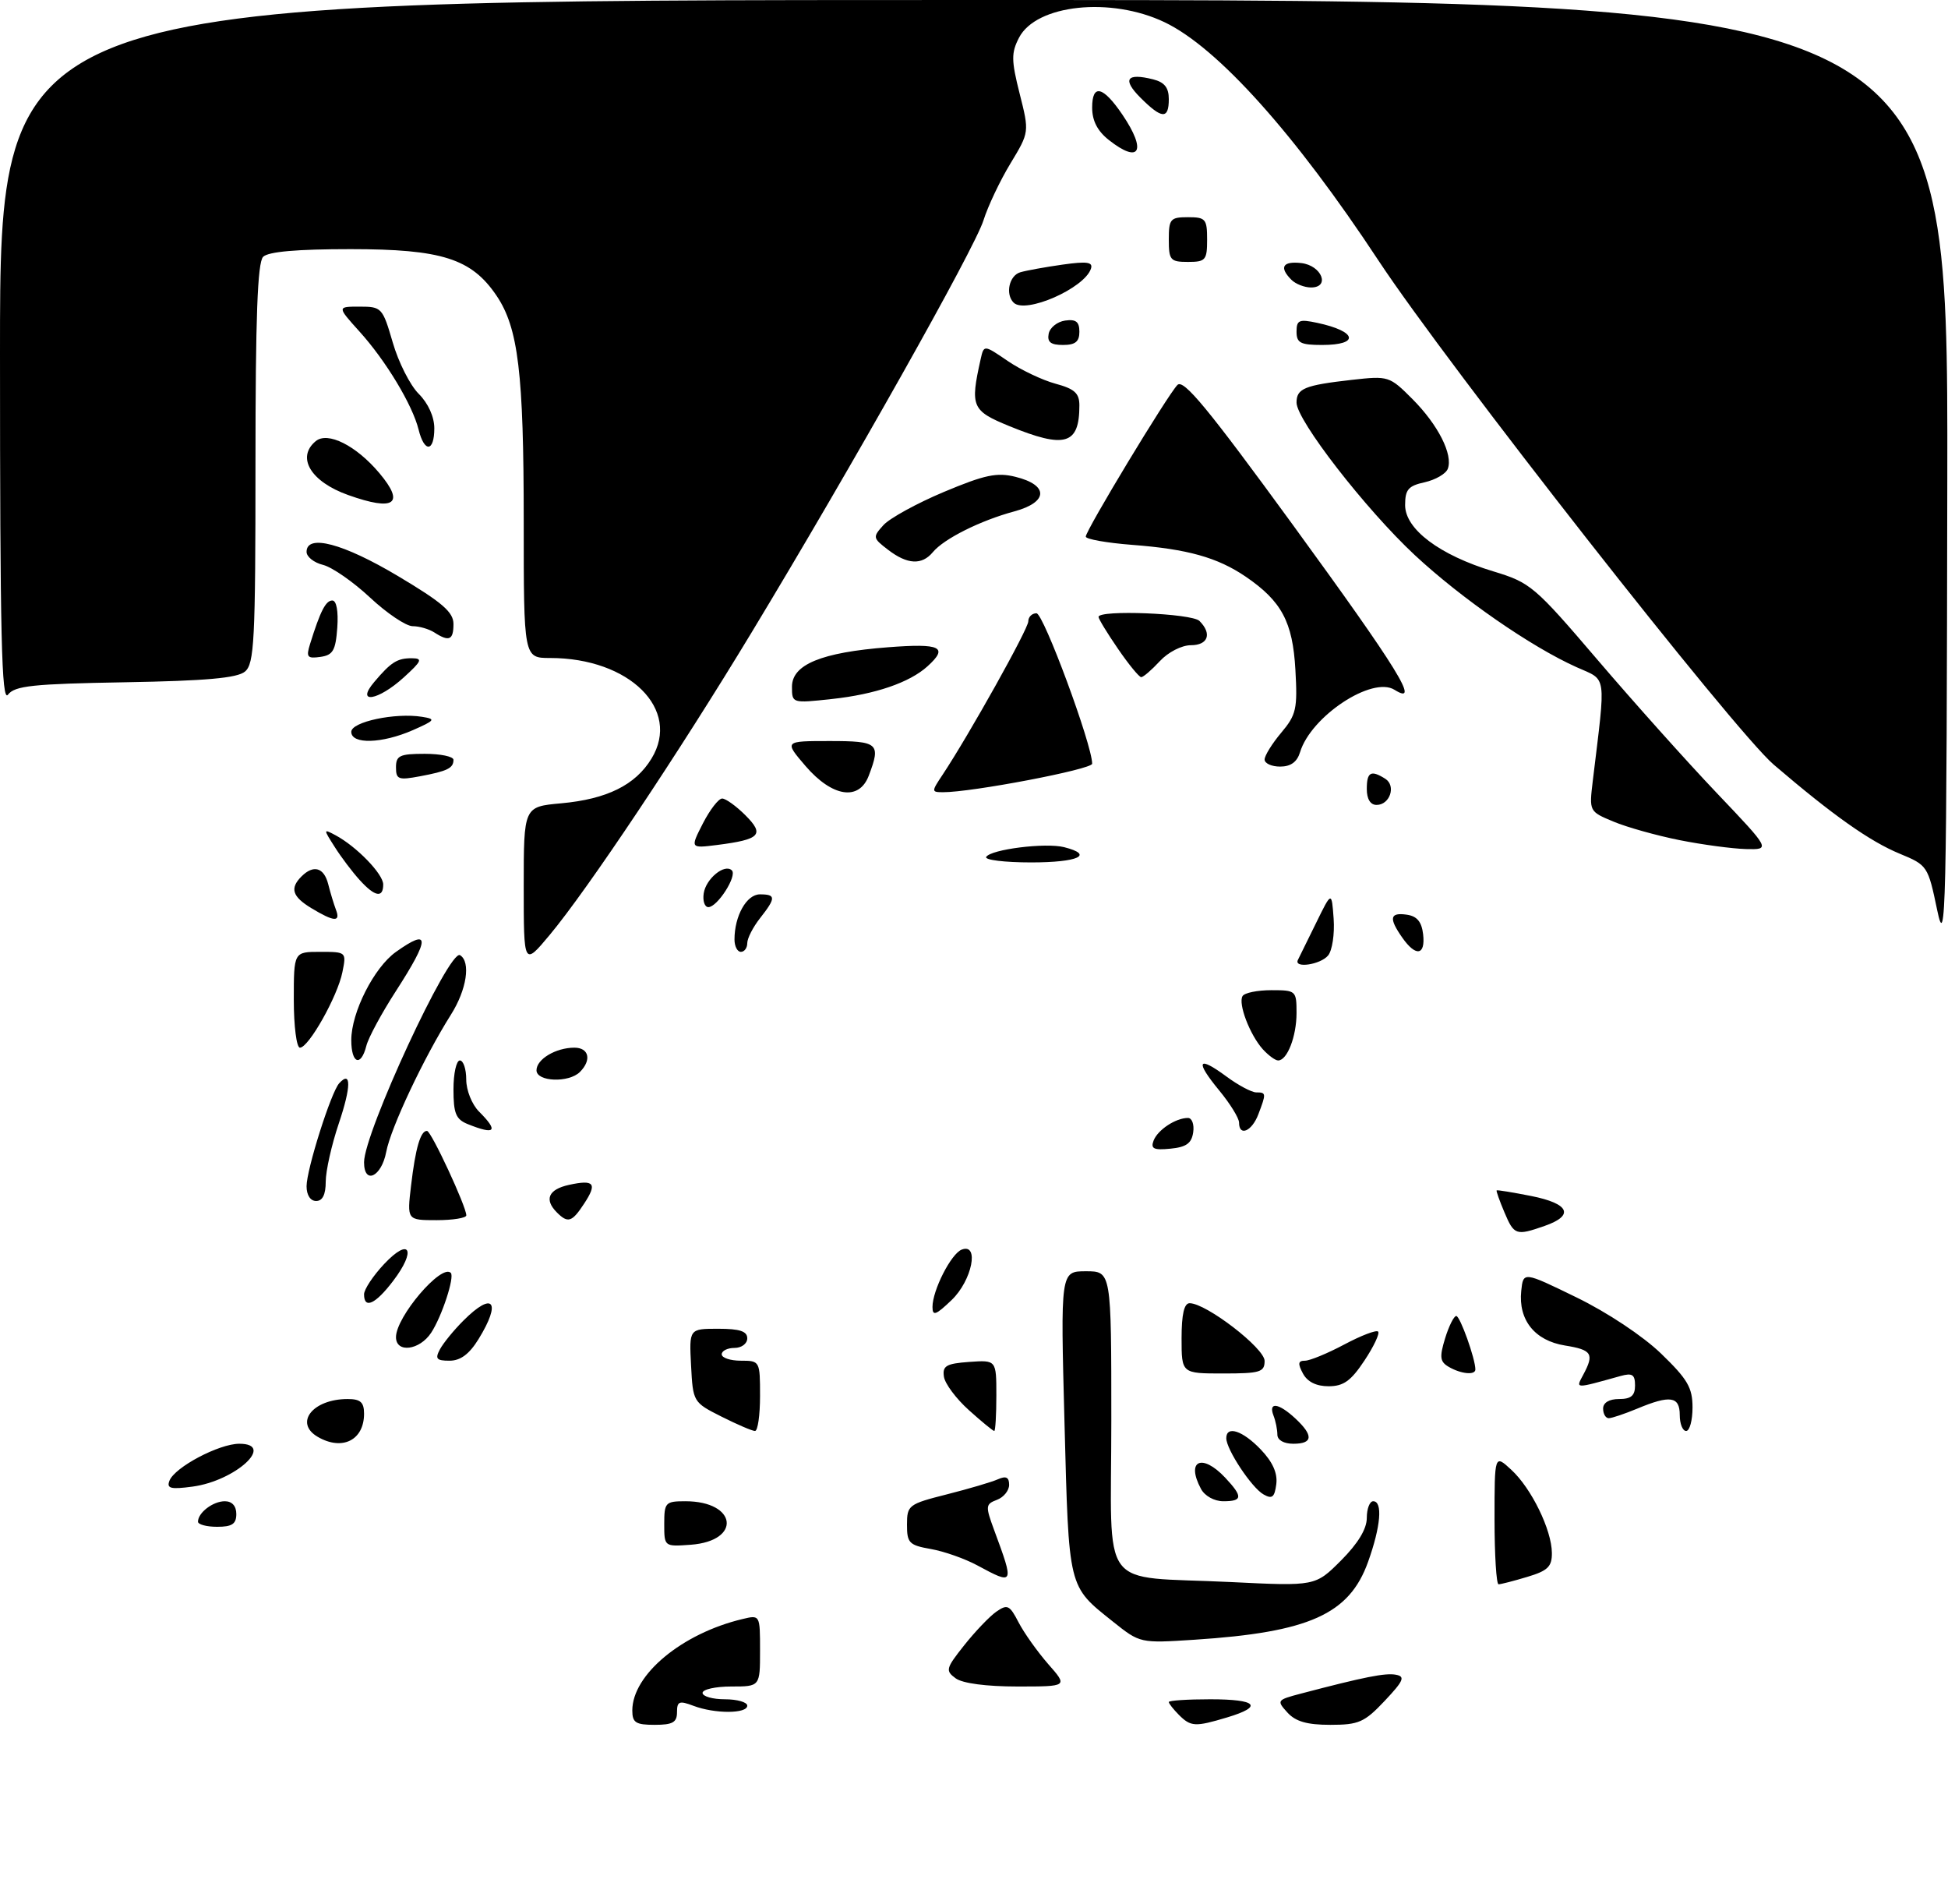 <?xml version="1.0" encoding="UTF-8" standalone="no"?>
<!DOCTYPE svg PUBLIC "-//W3C//DTD SVG 1.1//EN" "http://www.w3.org/Graphics/SVG/1.1/DTD/svg11.dtd" >
<svg xmlns="http://www.w3.org/2000/svg" xmlns:xlink="http://www.w3.org/1999/xlink" version="1.1" viewBox="0 0 305 298">
 <g >
 <path fill="currentColor"
d=" M 99.00 267.75 C 99.01 262.14 106.79 255.69 116.25 253.44 C 119.00 252.78 119.00 252.78 119.00 258.39 C 119.00 264.00 119.00 264.00 114.50 264.00 C 112.03 264.00 110.00 264.45 110.00 265.00 C 110.00 265.55 111.58 266.00 113.50 266.00 C 115.42 266.00 117.00 266.45 117.00 267.00 C 117.00 268.28 111.90 268.29 108.57 267.02 C 106.35 266.18 106.00 266.32 106.00 268.02 C 106.00 269.62 105.32 270.00 102.50 270.00 C 99.54 270.00 99.00 269.66 99.00 267.75 Z  M 184.57 268.43 C 183.71 267.56 183.00 266.66 183.00 266.43 C 183.00 266.19 185.93 266.00 189.50 266.00 C 196.83 266.00 197.87 267.12 192.13 268.84 C 187.12 270.34 186.45 270.31 184.57 268.43 Z  M 201.56 268.06 C 199.86 266.19 199.93 266.10 203.65 265.12 C 213.62 262.50 216.93 261.84 218.57 262.16 C 220.05 262.44 219.76 263.11 216.80 266.25 C 213.63 269.61 212.74 270.00 208.29 270.00 C 204.64 270.00 202.84 269.48 201.56 268.06 Z  M 149.63 262.72 C 147.99 261.52 148.09 261.17 150.97 257.54 C 152.67 255.40 154.93 253.03 155.99 252.29 C 157.73 251.08 158.08 251.25 159.48 253.96 C 160.34 255.62 162.43 258.55 164.12 260.49 C 167.21 264.00 167.21 264.00 159.29 264.00 C 154.44 264.00 150.71 263.51 149.63 262.72 Z  M 174.25 253.84 C 167.19 248.20 167.36 248.89 166.67 222.75 C 166.04 199.00 166.04 199.00 170.02 199.00 C 174.00 199.00 174.00 199.00 174.00 222.38 C 174.00 249.68 171.74 246.63 192.72 247.65 C 205.94 248.30 205.94 248.30 209.97 244.27 C 212.62 241.61 214.00 239.34 214.00 237.62 C 214.00 236.18 214.45 235.00 215.00 235.00 C 216.52 235.00 216.19 238.94 214.20 244.49 C 211.26 252.70 204.98 255.51 187.00 256.68 C 178.50 257.23 178.50 257.23 174.25 253.84 Z  M 234.00 237.83 C 234.00 227.65 234.00 227.65 236.63 230.08 C 239.77 232.97 242.95 239.48 242.98 243.09 C 243.00 245.24 242.34 245.88 239.13 246.84 C 237.01 247.48 234.98 248.00 234.63 248.00 C 234.29 248.00 234.00 243.42 234.00 237.83 Z  M 153.00 245.03 C 151.07 243.99 147.81 242.84 145.75 242.48 C 142.34 241.88 142.00 241.53 142.01 238.66 C 142.01 235.62 142.25 235.44 148.26 233.92 C 151.69 233.05 155.29 231.99 156.25 231.56 C 157.52 231.00 158.00 231.24 158.00 232.43 C 158.00 233.33 157.14 234.39 156.09 234.78 C 154.30 235.46 154.27 235.75 155.65 239.50 C 158.83 248.10 158.80 248.16 153.00 245.03 Z  M 104.00 238.56 C 104.00 235.20 104.18 235.00 107.31 235.00 C 115.40 235.00 116.17 241.21 108.15 241.81 C 104.00 242.11 104.00 242.11 104.00 238.56 Z  M 31.00 238.20 C 31.00 236.79 33.35 235.00 35.20 235.00 C 36.33 235.00 37.00 235.74 37.00 237.00 C 37.00 238.56 36.33 239.00 34.00 239.00 C 32.35 239.00 31.00 238.64 31.00 238.20 Z  M 188.04 233.07 C 185.65 228.61 188.19 227.44 191.83 231.31 C 194.62 234.29 194.57 235.00 191.54 235.00 C 190.12 235.00 188.63 234.17 188.04 233.07 Z  M 197.83 233.93 C 195.97 232.88 192.00 226.89 192.00 225.13 C 192.00 223.10 194.57 223.94 197.39 226.89 C 199.26 228.84 200.05 230.60 199.83 232.33 C 199.56 234.39 199.18 234.70 197.83 233.93 Z  M 26.53 231.79 C 27.34 229.68 34.29 226.00 37.47 226.00 C 43.20 226.00 36.86 231.81 30.14 232.71 C 26.72 233.17 26.06 233.00 26.53 231.79 Z  M 49.75 224.92 C 46.01 222.74 48.97 219.00 54.43 219.00 C 56.44 219.00 57.00 219.50 57.00 221.30 C 57.00 225.45 53.58 227.15 49.75 224.92 Z  M 200.00 224.58 C 200.00 223.80 199.73 222.45 199.39 221.58 C 198.55 219.39 200.20 219.61 202.81 222.04 C 205.68 224.71 205.58 226.00 202.50 226.00 C 201.01 226.00 200.00 225.43 200.00 224.58 Z  M 112.96 221.75 C 108.53 219.52 108.50 219.46 108.20 213.75 C 107.90 208.00 107.90 208.00 112.45 208.00 C 115.83 208.00 117.00 208.39 117.00 209.50 C 117.00 210.33 116.11 211.00 115.00 211.00 C 113.90 211.00 113.00 211.45 113.00 212.00 C 113.00 212.55 114.35 213.00 116.00 213.00 C 118.97 213.00 119.00 213.06 119.00 218.50 C 119.00 221.53 118.65 224.00 118.21 224.00 C 117.78 224.00 115.42 222.99 112.96 221.75 Z  M 151.71 220.75 C 149.71 218.96 147.95 216.60 147.79 215.50 C 147.54 213.81 148.15 213.45 151.75 213.19 C 156.00 212.89 156.00 212.89 156.00 218.44 C 156.00 221.50 155.85 224.00 155.67 224.00 C 155.48 224.00 153.70 222.54 151.71 220.75 Z  M 263.00 221.50 C 263.00 218.57 261.50 218.35 256.35 220.50 C 254.37 221.32 252.36 222.00 251.88 222.00 C 251.40 222.00 251.00 221.32 251.00 220.50 C 251.00 219.57 251.94 219.00 253.50 219.00 C 255.38 219.00 256.00 218.47 256.00 216.88 C 256.00 215.17 255.57 214.89 253.75 215.39 C 246.45 217.42 246.70 217.43 247.89 215.20 C 249.65 211.92 249.26 211.30 245.02 210.62 C 240.30 209.86 237.71 206.63 238.18 202.08 C 238.50 199.03 238.50 199.03 246.83 203.09 C 251.66 205.44 257.23 209.14 260.08 211.89 C 264.22 215.89 265.00 217.21 265.00 220.32 C 265.00 222.34 264.55 224.00 264.00 224.00 C 263.45 224.00 263.00 222.88 263.00 221.50 Z  M 204.00 215.00 C 203.17 213.45 203.24 213.00 204.32 213.00 C 205.08 213.00 207.85 211.86 210.48 210.46 C 213.11 209.06 215.49 208.15 215.77 208.44 C 216.06 208.73 215.10 210.77 213.63 212.98 C 211.52 216.16 210.36 217.00 208.02 217.00 C 206.09 217.00 204.70 216.31 204.00 215.00 Z  M 185.00 209.50 C 185.00 205.74 185.40 204.00 186.26 204.00 C 188.85 204.00 198.00 211.04 198.00 213.03 C 198.00 214.79 197.30 215.00 191.50 215.00 C 185.00 215.00 185.00 215.00 185.00 209.50 Z  M 226.84 213.97 C 225.45 213.16 225.36 212.45 226.26 209.50 C 226.85 207.58 227.64 206.00 228.01 206.00 C 228.60 206.00 231.00 212.70 231.00 214.37 C 231.00 215.30 228.75 215.08 226.84 213.97 Z  M 68.88 211.22 C 69.41 210.24 71.06 208.21 72.56 206.72 C 77.21 202.06 78.56 203.73 74.92 209.63 C 73.47 211.98 72.09 213.00 70.38 213.00 C 68.34 213.00 68.09 212.70 68.88 211.22 Z  M 62.00 209.31 C 62.00 206.13 69.12 197.78 70.58 199.25 C 71.21 199.88 69.19 206.06 67.51 208.62 C 65.70 211.38 62.00 211.85 62.00 209.31 Z  M 146.00 204.59 C 146.00 201.98 148.92 196.24 150.58 195.61 C 153.38 194.53 152.20 200.44 149.00 203.50 C 146.53 205.87 146.00 206.06 146.00 204.59 Z  M 57.00 202.61 C 57.00 201.84 58.42 199.70 60.15 197.86 C 64.17 193.59 65.25 195.67 61.54 200.53 C 58.78 204.16 57.00 204.97 57.00 202.61 Z  M 235.54 189.75 C 234.78 187.96 234.24 186.43 234.33 186.34 C 234.43 186.25 236.86 186.65 239.75 187.22 C 245.72 188.41 246.55 190.26 241.85 191.90 C 237.36 193.47 237.06 193.36 235.54 189.75 Z  M 64.36 185.59 C 65.05 179.71 65.85 176.98 66.86 177.03 C 67.52 177.05 73.03 188.91 73.01 190.25 C 73.01 190.66 70.91 191.00 68.36 191.00 C 63.72 191.00 63.72 191.00 64.36 185.59 Z  M 87.20 189.80 C 85.17 187.77 85.86 186.19 89.07 185.48 C 93.04 184.61 93.55 185.24 91.46 188.41 C 89.56 191.32 88.92 191.52 87.20 189.80 Z  M 48.00 185.69 C 48.00 183.06 51.83 170.97 53.11 169.57 C 55.01 167.49 54.99 170.10 53.05 175.85 C 51.92 179.20 51.00 183.30 51.00 184.97 C 51.00 187.00 50.50 188.00 49.50 188.00 C 48.60 188.00 48.00 187.08 48.00 185.69 Z  M 57.00 181.94 C 57.00 177.31 70.36 148.49 72.03 149.52 C 73.74 150.57 73.07 154.93 70.61 158.82 C 66.36 165.56 61.18 176.54 60.47 180.32 C 59.73 184.23 57.00 185.51 57.00 181.94 Z  M 180.62 178.54 C 181.27 176.86 184.09 175.00 186.00 175.00 C 186.63 175.00 187.00 176.01 186.82 177.25 C 186.57 178.97 185.74 179.57 183.26 179.81 C 180.64 180.07 180.13 179.82 180.62 178.54 Z  M 73.25 175.97 C 71.38 175.22 71.00 174.30 71.00 170.53 C 71.00 168.04 71.45 166.00 72.00 166.00 C 72.55 166.00 73.00 167.35 73.00 169.00 C 73.00 170.67 73.89 172.89 75.00 174.00 C 78.10 177.10 77.56 177.70 73.25 175.97 Z  M 194.00 175.73 C 194.00 175.03 192.60 172.76 190.88 170.68 C 187.07 166.05 187.52 165.19 192.02 168.51 C 193.87 169.88 195.98 171.00 196.69 171.00 C 198.26 171.00 198.27 171.15 197.02 174.43 C 196.01 177.10 194.00 177.96 194.00 175.73 Z  M 84.00 167.54 C 84.00 165.80 87.03 164.00 89.93 164.00 C 92.22 164.00 92.66 165.94 90.80 167.80 C 89.06 169.54 84.00 169.34 84.00 167.54 Z  M 55.00 162.82 C 55.00 158.48 58.56 151.45 61.99 149.01 C 67.37 145.18 67.36 146.82 61.97 155.17 C 59.75 158.60 57.68 162.44 57.36 163.71 C 56.51 167.07 55.00 166.50 55.00 162.82 Z  M 197.72 164.25 C 195.69 161.99 193.82 157.10 194.55 155.92 C 194.86 155.41 196.89 155.00 199.06 155.00 C 202.91 155.00 203.00 155.08 203.00 158.57 C 203.00 162.24 201.54 166.00 200.12 166.00 C 199.67 166.00 198.60 165.21 197.72 164.25 Z  M 46.00 156.50 C 46.00 149.00 46.00 149.00 50.12 149.00 C 54.23 149.00 54.25 149.02 53.61 152.18 C 52.86 155.95 48.33 164.00 46.96 164.00 C 46.43 164.00 46.00 160.62 46.00 156.50 Z  M 82.00 138.75 C 82.00 126.28 82.00 126.28 87.84 125.75 C 95.02 125.10 99.49 122.89 102.01 118.74 C 106.69 111.05 98.56 103.00 86.13 103.00 C 82.00 103.00 82.00 103.00 82.00 81.64 C 82.00 58.35 81.15 51.33 77.74 46.28 C 73.82 40.48 69.16 39.00 54.88 39.00 C 46.51 39.00 42.01 39.39 41.20 40.20 C 40.32 41.08 40.00 49.66 40.00 72.58 C 40.00 100.33 39.82 103.91 38.35 105.13 C 37.13 106.14 32.27 106.58 19.60 106.80 C 5.13 107.05 2.31 107.35 1.25 108.74 C 0.25 110.06 -0.00 99.55 -0.00 55.19 C 0.00 0.00 0.00 0.00 152.50 0.00 C 305.00 0.00 305.00 0.00 304.89 74.75 C 304.79 143.12 304.65 148.90 303.31 142.48 C 301.87 135.56 301.78 135.43 297.45 133.64 C 292.75 131.70 286.99 127.63 277.72 119.70 C 271.52 114.39 226.59 57.10 215.84 40.80 C 202.75 20.94 190.64 7.44 182.34 3.48 C 173.92 -0.54 162.24 0.70 159.55 5.90 C 158.32 8.28 158.33 9.44 159.65 14.67 C 161.17 20.69 161.17 20.69 158.20 25.60 C 156.57 28.29 154.67 32.30 153.98 34.50 C 152.60 38.90 133.34 73.11 117.68 99.00 C 106.28 117.86 92.00 139.24 86.06 146.36 C 82.00 151.22 82.00 151.22 82.00 138.75 Z  M 203.22 150.25 C 203.43 149.84 204.70 147.25 206.05 144.50 C 208.50 139.50 208.50 139.50 208.81 143.82 C 208.98 146.20 208.59 148.79 207.94 149.57 C 206.74 151.02 202.51 151.63 203.22 150.25 Z  M 115.00 147.07 C 115.00 143.37 116.89 140.00 118.98 140.00 C 121.50 140.00 121.51 140.54 119.00 143.73 C 117.90 145.13 117.00 146.88 117.00 147.63 C 117.00 148.39 116.55 149.00 116.00 149.00 C 115.45 149.00 115.00 148.13 115.00 147.07 Z  M 219.56 146.78 C 217.42 143.73 217.60 142.80 220.25 143.18 C 221.86 143.41 222.59 144.28 222.82 146.25 C 223.20 149.57 221.68 149.81 219.56 146.78 Z  M 48.75 142.16 C 45.76 140.35 45.35 139.05 47.20 137.20 C 49.09 135.31 50.73 135.79 51.39 138.41 C 51.72 139.73 52.27 141.53 52.60 142.41 C 53.36 144.38 52.31 144.31 48.75 142.16 Z  M 110.18 139.85 C 110.52 137.54 113.47 135.14 114.59 136.25 C 115.45 137.11 112.32 142.00 110.91 142.00 C 110.33 142.00 110.00 141.03 110.18 139.85 Z  M 56.31 137.75 C 55.18 136.51 53.43 134.20 52.42 132.60 C 50.60 129.75 50.61 129.72 52.54 130.75 C 55.84 132.52 60.00 136.82 60.00 138.45 C 60.00 140.63 58.69 140.38 56.31 137.75 Z  M 154.41 134.14 C 155.15 132.95 163.68 131.88 166.60 132.61 C 171.39 133.82 168.83 135.00 161.44 135.00 C 157.28 135.00 154.12 134.61 154.41 134.14 Z  M 110.05 128.90 C 111.15 126.76 112.50 125.00 113.07 125.00 C 113.63 125.00 115.27 126.18 116.71 127.62 C 119.75 130.66 119.04 131.41 112.28 132.27 C 108.06 132.80 108.06 132.80 110.05 128.90 Z  M 262.96 131.51 C 259.37 130.79 254.71 129.49 252.62 128.61 C 248.82 127.03 248.81 127.01 249.38 122.26 C 251.45 105.13 251.66 106.60 246.85 104.44 C 239.71 101.24 228.82 93.69 221.52 86.90 C 213.81 79.71 203.00 65.77 203.00 63.02 C 203.00 60.81 204.25 60.30 211.68 59.46 C 217.40 58.82 217.56 58.87 221.16 62.48 C 225.17 66.51 227.53 71.17 226.68 73.39 C 226.38 74.17 224.75 75.11 223.07 75.49 C 220.50 76.05 220.00 76.63 220.00 79.07 C 220.00 82.84 225.41 86.90 233.81 89.44 C 239.62 91.20 240.27 91.75 250.12 103.28 C 255.76 109.88 264.16 119.27 268.80 124.14 C 277.23 133.00 277.23 133.00 273.36 132.91 C 271.24 132.85 266.56 132.23 262.96 131.51 Z  M 214.00 123.50 C 214.00 120.84 214.65 120.49 216.90 121.91 C 218.62 123.01 217.62 126.00 215.53 126.00 C 214.56 126.00 214.00 125.08 214.00 123.50 Z  M 126.13 119.92 C 122.77 116.00 122.77 116.00 129.88 116.00 C 137.55 116.00 137.95 116.36 136.02 121.43 C 134.51 125.42 130.31 124.77 126.13 119.92 Z  M 147.60 121.25 C 151.75 114.99 161.00 98.44 161.00 97.27 C 161.00 96.57 161.58 96.00 162.28 96.00 C 163.38 96.00 171.00 116.59 171.00 119.55 C 171.00 120.43 152.07 124.04 147.63 124.01 C 145.82 124.00 145.82 123.92 147.60 121.25 Z  M 62.00 120.11 C 62.00 118.28 62.59 118.00 66.50 118.00 C 68.97 118.00 71.00 118.42 71.00 118.94 C 71.00 120.25 70.06 120.71 65.74 121.52 C 62.38 122.15 62.00 122.01 62.00 120.11 Z  M 198.00 118.89 C 198.00 118.29 199.17 116.40 200.60 114.70 C 202.96 111.90 203.17 110.96 202.82 104.83 C 202.40 97.34 200.66 94.10 195.03 90.26 C 190.61 87.26 185.93 85.95 177.25 85.29 C 173.26 84.98 170.00 84.40 170.00 84.00 C 170.00 83.02 182.79 61.86 184.35 60.26 C 185.30 59.28 189.13 63.93 202.40 82.13 C 218.98 104.88 222.49 110.57 218.34 107.98 C 214.84 105.79 205.25 112.13 203.55 117.75 C 203.08 119.28 202.09 120.00 200.43 120.00 C 199.09 120.00 198.00 119.50 198.00 118.89 Z  M 55.00 114.56 C 55.00 112.99 61.90 111.53 66.09 112.21 C 68.28 112.56 68.15 112.75 64.63 114.30 C 59.81 116.41 55.00 116.55 55.00 114.56 Z  M 124.00 107.50 C 124.00 104.02 128.62 102.12 139.05 101.32 C 147.30 100.68 148.55 101.29 145.21 104.31 C 142.40 106.85 137.03 108.69 130.25 109.42 C 124.01 110.10 124.00 110.09 124.00 107.50 Z  M 58.60 106.75 C 61.24 103.63 62.20 103.03 64.50 103.04 C 66.22 103.06 66.04 103.47 63.23 106.03 C 59.18 109.72 55.61 110.27 58.60 106.75 Z  M 175.05 101.57 C 173.37 99.13 172.00 96.88 172.00 96.57 C 172.00 95.42 186.61 96.01 187.80 97.20 C 189.80 99.20 189.16 101.00 186.45 101.00 C 185.02 101.00 182.89 102.09 181.59 103.50 C 180.31 104.88 179.01 106.00 178.68 106.00 C 178.36 106.00 176.72 104.01 175.05 101.57 Z  M 48.54 100.83 C 50.15 95.66 51.00 94.00 52.03 94.00 C 52.69 94.00 52.99 95.68 52.81 98.25 C 52.55 101.84 52.13 102.55 50.16 102.83 C 48.11 103.12 47.91 102.86 48.54 100.83 Z  M 68.00 99.00 C 67.17 98.47 65.65 98.02 64.60 98.02 C 63.56 98.01 60.56 95.99 57.94 93.54 C 55.32 91.09 52.01 88.79 50.59 88.43 C 49.16 88.08 48.00 87.16 48.00 86.39 C 48.00 83.54 53.73 85.06 62.32 90.18 C 69.25 94.31 71.00 95.82 71.00 97.68 C 71.00 100.20 70.32 100.50 68.00 99.00 Z  M 139.03 86.05 C 136.64 84.22 136.62 84.08 138.32 82.20 C 139.30 81.12 143.56 78.78 147.80 77.00 C 154.19 74.32 156.09 73.92 158.99 74.64 C 164.23 75.93 164.14 78.61 158.82 80.05 C 153.51 81.48 147.80 84.33 146.06 86.43 C 144.34 88.50 142.06 88.38 139.03 86.05 Z  M 54.51 77.49 C 48.66 75.41 46.36 71.60 49.43 69.06 C 51.30 67.50 55.76 69.74 59.39 74.05 C 63.46 78.88 61.77 80.08 54.51 77.49 Z  M 65.54 67.25 C 64.59 63.40 60.41 56.45 56.27 51.88 C 52.77 48.00 52.77 48.00 56.31 48.00 C 59.76 48.00 59.90 48.16 61.49 53.60 C 62.38 56.69 64.21 60.31 65.56 61.65 C 67.05 63.14 68.00 65.25 68.00 67.05 C 68.00 70.77 66.44 70.90 65.54 67.25 Z  M 158.00 66.69 C 152.15 64.29 151.88 63.66 153.54 56.23 C 154.05 53.96 154.05 53.96 157.77 56.50 C 159.82 57.90 163.19 59.50 165.25 60.06 C 168.25 60.87 169.00 61.55 169.00 63.46 C 169.00 69.62 166.77 70.28 158.00 66.69 Z  M 164.19 52.25 C 164.37 51.29 165.53 50.36 166.76 50.18 C 168.46 49.94 169.00 50.36 169.00 51.93 C 169.00 53.49 168.36 54.00 166.43 54.00 C 164.52 54.00 163.94 53.55 164.19 52.25 Z  M 203.00 51.92 C 203.00 50.10 203.40 49.93 206.25 50.54 C 212.48 51.87 212.94 54.00 207.00 54.00 C 203.62 54.00 203.00 53.68 203.00 51.92 Z  M 158.70 47.37 C 157.37 46.03 158.01 43.13 159.75 42.62 C 160.71 42.34 163.69 41.80 166.38 41.42 C 170.20 40.88 171.16 41.02 170.81 42.06 C 169.79 45.14 160.53 49.20 158.70 47.37 Z  M 202.20 43.80 C 200.24 41.84 200.82 40.85 203.74 41.18 C 206.94 41.55 208.32 45.00 205.27 45.00 C 204.24 45.00 202.86 44.46 202.20 43.80 Z  M 183.00 37.50 C 183.00 34.28 183.24 34.00 186.00 34.00 C 188.76 34.00 189.00 34.28 189.00 37.50 C 189.00 40.72 188.76 41.00 186.00 41.00 C 183.24 41.00 183.00 40.72 183.00 37.50 Z  M 173.63 21.93 C 171.83 20.51 171.00 18.91 171.00 16.84 C 171.00 13.07 172.70 13.47 175.75 17.97 C 179.58 23.63 178.46 25.73 173.63 21.93 Z  M 178.55 15.28 C 175.68 12.40 176.39 11.38 180.54 12.42 C 182.33 12.87 183.00 13.72 183.00 15.52 C 183.00 18.71 181.92 18.65 178.55 15.28 Z "/>
</g>
</svg>